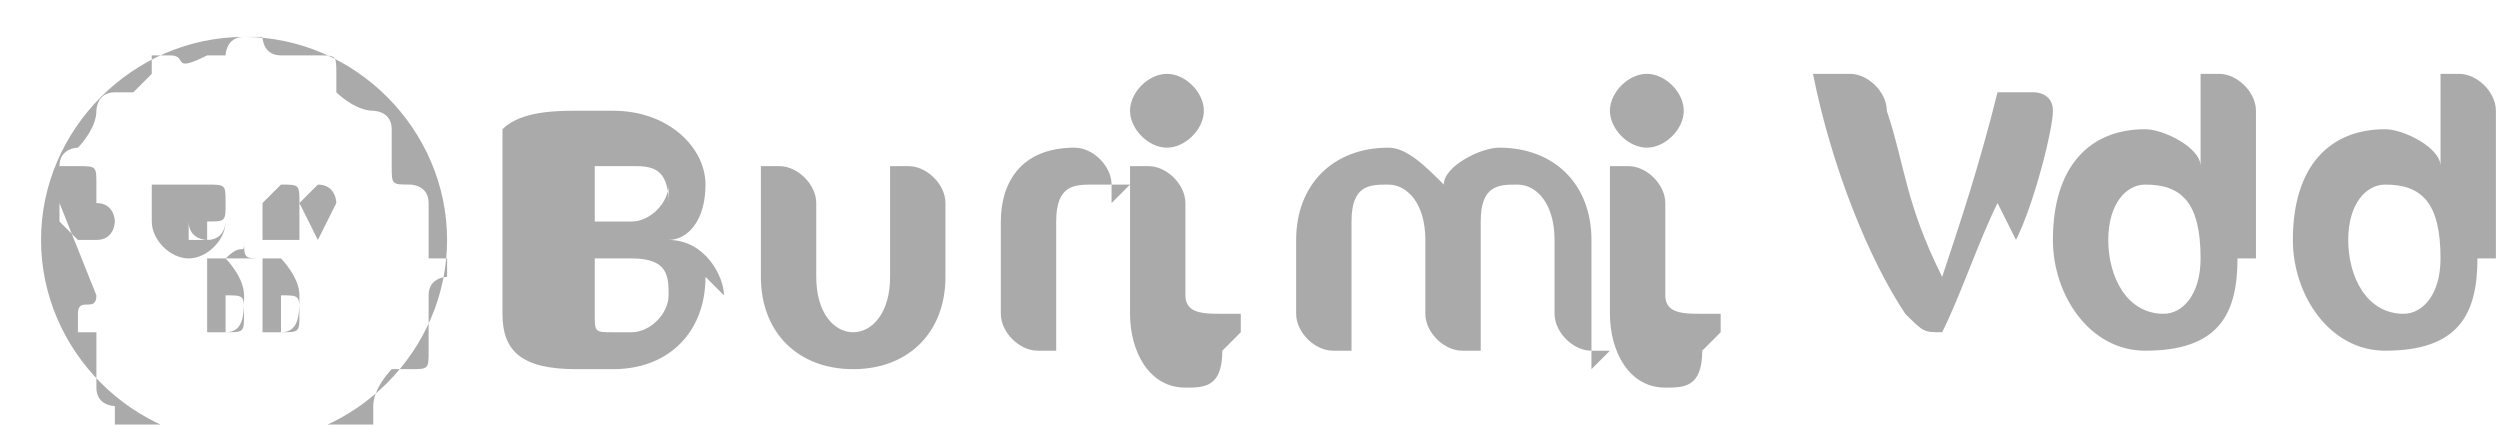 <?xml version="1.0" encoding="UTF-8"?>
<!DOCTYPE svg PUBLIC "-//W3C//DTD SVG 1.1//EN" "http://www.w3.org/Graphics/SVG/1.1/DTD/svg11.dtd">
<!-- Creator: CorelDRAW 2020 (64-Bit) -->
<svg xmlns="http://www.w3.org/2000/svg" xml:space="preserve" width="0.689in" height="0.117in" version="1.1" style="shape-rendering:geometricPrecision; text-rendering:geometricPrecision; image-rendering:optimizeQuality; fill-rule:evenodd; clip-rule:evenodd"
viewBox="0 0 0.135 0.023"
 xmlns:xlink="http://www.w3.org/1999/xlink"
 xmlns:xodm="http://www.corel.com/coreldraw/odm/2003">
 <defs>
  <style type="text/css">
   <![CDATA[
    .fil0 {fill:#AAAAAA}
   ]]>
  </style>
 </defs>
 <g id="Layer_x0020_1">
  <path class="fil0" d="M0.132 0.014c0,0.002 -0.001,0.003 -0.002,0.003 -0.002,0 -0.003,-0.002 -0.003,-0.004 0,-0.002 0.001,-0.003 0.002,-0.003 0.002,0 0.003,0.001 0.003,0.004zm0.003 0l0 -0.008c0,-0.001 -0.001,-0.002 -0.002,-0.002l-0.001 0 0 0.005c-0,-0.001 -0.002,-0.002 -0.003,-0.002 -0.003,0 -0.005,0.002 -0.005,0.006 0,0.003 0.002,0.006 0.005,0.006 0.004,0 0.005,-0.002 0.005,-0.005zm-0.016 -0c0,0.002 -0.001,0.003 -0.002,0.003 -0.002,0 -0.003,-0.002 -0.003,-0.004 0,-0.002 0.001,-0.003 0.002,-0.003 0.002,0 0.003,0.001 0.003,0.004zm0.003 0l0 -0.008c0,-0.001 -0.001,-0.002 -0.002,-0.002l-0.001 0 0 0.005c-0,-0.001 -0.002,-0.002 -0.003,-0.002 -0.003,0 -0.005,0.002 -0.005,0.006 0,0.003 0.002,0.006 0.005,0.006 0.004,0 0.005,-0.002 0.005,-0.005zm-0.013 -0.001c0.001,-0.002 0.002,-0.006 0.002,-0.007 0,-0.001 -0.001,-0.001 -0.001,-0.001l-0.002 0c-0.001,0.004 -0.002,0.007 -0.003,0.01 -0.002,-0.004 -0.002,-0.006 -0.003,-0.009 -0,-0.001 -0.001,-0.002 -0.002,-0.002l-0.002 0c0.001,0.005 0.003,0.01 0.005,0.013 0.001,0.001 0.001,0.001 0.002,0.001l0 0c0.001,-0.002 0.002,-0.005 0.003,-0.007zm-0.016 0.005l0 -0.001 -0.001 0c-0.001,0 -0.002,-0 -0.002,-0.001l0 -0.005c0,-0.001 -0.001,-0.002 -0.002,-0.002l-0.001 0c0,0 0,0.007 0,0.008 0,0.002 0.001,0.004 0.003,0.004 0.001,0 0.002,-0 0.002,-0.002zm-0.002 -0.012c0,-0.001 -0.001,-0.002 -0.002,-0.002 -0.001,0 -0.002,0.001 -0.002,0.002 0,0.001 0.001,0.002 0.002,0.002 0.001,0 0.002,-0.001 0.002,-0.002zm-0.005 0.014l0 -0.007c0,-0.003 -0.002,-0.005 -0.005,-0.005 -0.001,0 -0.003,0.001 -0.003,0.002 -0.001,-0.001 -0.002,-0.002 -0.003,-0.002 -0.003,0 -0.005,0.002 -0.005,0.005l0 0.004c0,0.001 0.001,0.002 0.002,0.002l0.001 0 0 -0.007c0,-0.002 0.001,-0.002 0.002,-0.002 0.001,0 0.002,0.001 0.002,0.003l0 0.004c0,0.001 0.001,0.002 0.002,0.002l0.001 0 0 -0.007c0,-0.002 0.001,-0.002 0.002,-0.002 0.001,0 0.002,0.001 0.002,0.003l0 0.004c0,0.001 0.001,0.002 0.002,0.002l0.001 0zm-0.019 -0.002l0 -0.001 -0.001 0c-0.001,0 -0.002,-0 -0.002,-0.001l0 -0.005c0,-0.001 -0.001,-0.002 -0.002,-0.002l-0.001 0c0,0 0,0.007 0,0.008 0,0.002 0.001,0.004 0.003,0.004 0.001,0 0.002,-0 0.002,-0.002zm-0.002 -0.012c0,-0.001 -0.001,-0.002 -0.002,-0.002 -0.001,0 -0.002,0.001 -0.002,0.002 0,0.001 0.001,0.002 0.002,0.002 0.001,0 0.002,-0.001 0.002,-0.002zm-0.005 0.005l0 -0.001c0,-0.001 -0.001,-0.002 -0.002,-0.002 -0.003,0 -0.004,0.002 -0.004,0.004l0 0.005c0,0.001 0.001,0.002 0.002,0.002l0.001 0 0 -0.007c0,-0.002 0.001,-0.002 0.002,-0.002 0.001,0 0.001,0 0.002,0l0 0zm-0.009 0.004l0 -0.004c0,-0.001 -0.001,-0.002 -0.002,-0.002l-0.001 0 0 0.006c0,0.002 -0.001,0.003 -0.002,0.003 -0.001,0 -0.002,-0.001 -0.002,-0.003l0 -0.004c0,-0.001 -0.001,-0.002 -0.002,-0.002l-0.001 0 0 0.006c0,0.003 0.002,0.005 0.005,0.005 0.003,0 0.005,-0.002 0.005,-0.005zm-0.015 0.001c0,0.001 -0.001,0.002 -0.002,0.002l-0.001 0c-0.001,0 -0.001,-0 -0.001,-0.001l0 -0.003 0.002 0c0.002,0 0.002,0.001 0.002,0.002zm-0 -0.006c0,0.001 -0.001,0.002 -0.002,0.002l-0.002 0 0 -0.003c0,-0 0.001,-0 0.001,-0l0.001 0c0.001,0 0.002,0 0.002,0.002zm0.003 0.006c0,-0.001 -0.001,-0.003 -0.003,-0.003 0.001,-0 0.002,-0.001 0.002,-0.003 0,-0.002 -0.002,-0.004 -0.005,-0.004l-0.002 0c-0.001,0 -0.003,0 -0.004,0.001l0 0.01c0,0.002 0.001,0.003 0.004,0.003l0.002 0c0.003,0 0.005,-0.002 0.005,-0.005zm-0.025 -0.002c-0.001,-0 -0.001,0 -0.001,-0.001 -0,-0 -0,-0 0,-0 0,-0 0,-0 0,-0 0,-0 -0,-0.001 -0,-0.001 0,-0 0,-0 0,-0 0,-0 -0,-0.001 0,-0.001 -0,-0 0,-0 0,-0 0,-0 -0,-0 0,-0 0,-0 0,-0 0,-0 0,-0 0,-0 0,-0 0,-0 0,-0 0,-0.001 -0,-0 -0,-0 -0,-0 0,-0 0,-0 0,-0 -0,0 -0,0 -0,-0 -0,-0 0,-0 0,-0 0,-0 0,-0 0,0 -0,0 0,0 -0,0 0,0 0,0 0,0 0,0 0,0 -0,0 -0,0 0,0 0,0.001 0,0 0,0 0,0 0,0 0,0 0,0 0,0 0,0 0,0 0,0 0,0 0,0 0,0 0,0.001 0,0.001 -0,0 0,0 0,0 0,0 -0,0.001 -0,0.001 0,0 0,0 0,0 0,0 0,0 0,0 -0,0.001 -0,0 -0.001,0.001zm0.007 -0.003c0,-0 -0,-0 -0,-0 -0,0 -0,0 -0,0l0 0.003c0,0 0,0 0,0 0,0 0,-0 0,-0l0 -0.003zm-0.005 0.002c-0,0 -0,0.001 -0,0.001 0,0 0,0 0,0 0,0 0,-0 0,-0.001l0 -0.002 0 0 0.001 0.002c0,0 0,0 0,0 0,0 0,-0 0,-0l0.001 -0.002 0 0 0 0.002c0,0 0,0.001 0,0.001 0,0 0,-0 0,-0 0,-0 -0,-0.001 -0,-0.001l-0 -0.002c-0,-0 -0,-0.001 -0.001,-0.001 -0,0 -0,0 -0.001,0.001l-0 0.001 -0 0 -0 -0.001c-0,-0.001 -0,-0.001 -0.001,-0.001 -0,0 -0,0 -0.001,0.001l-0 0.002zm-0.011 -0.002l0 0c0,0 0,0 0,0 0,0 -0,0 -0,0l-0 0 0 -0.001zm-0.001 0.002c0,0 0,0 0,0l0.001 0c0.001,0 0.001,-0.001 0.001,-0.001 0,-0 -0,-0.001 -0.001,-0.001 0,-0 0,-0 0,-0.001 0,-0.001 -0,-0.001 -0.001,-0.001l-0.001 0c-0,0 -0,0 -0,0l0 0.003zm0.001 -0.001l0.001 0c0,0 0,0 0,0 0,0 -0,0 -0,0l-0.001 0 0 -0.001zm0.003 -0.002c0,-0 -0,-0 -0,-0 -0,0 -0,0 -0,0l0 0.002c0,0.001 0.001,0.002 0.002,0.002 0.001,0 0.002,-0.001 0.002,-0.002l0 -0.002c0,-0 -0,-0 -0,-0 -0,0 -0,0 -0,0l0 0.002c0,0 -0,0.001 -0.001,0.001 -0,0 -0.001,-0 -0.001,-0.001l0 -0.002zm0.003 0.003c0,0 0,0 0,0 0,0 0,-0 0,-0l0 -0.001 0 0 0.001 0.001c0,0 0,0 0,0 0,0 0,-0 0,-0 0,-0 -0,-0 -0,-0l-0.001 -0.001c0.001,-0 0.001,-0 0.001,-0.001 0,-0.001 -0,-0.001 -0.001,-0.001l-0.001 0c-0,0 -0,0 -0,0l0 0.003zm0.001 -0.002l0.001 0c0,0 0,0 0,0 0,0 -0,0 -0,0l-0.001 0 0 -0.001zm0.004 -0.001l0.006 0c0,0 0,0 0,0l-0.006 0c-0,-0 -0,-0 -0,-0zm-0.012 0l0.01 0c-0,0 -0,0 -0,0l-0.01 0c0,-0 0,-0 0,-0zm0 0.005l0.018 0c0,-0 0,-0 0,-0l-0.018 0c0,0 0,0 0,0zm0.006 0.002l-0.001 -0.002c-0,-0 -0,-0 -0,-0 -0,0 -0,0 -0,0 0,0 0,0 0,0l0.001 0.002c0,0 0,0 0,0 0,0 0,-0 0,-0l0.001 -0.002c0,-0 0,-0 0,-0 0,-0 -0,-0 -0,-0 -0,0 -0,0 -0,0l-0.001 0.002zm0.002 -0.001l0 0c0.001,0 0.001,0 0.001,0.001 0,0.001 -0,0.001 -0.001,0.001l-0 0 0 -0.002zm-0.001 0.002c0,0 0,0 0,0l0.001 0c0.001,0 0.001,-0.001 0.001,-0.002 0,-0.001 -0.001,-0.002 -0.001,-0.002l-0.001 0c-0,0 -0,0 -0,0l0 0.002zm0.004 -0.002l0 0c0.001,0 0.001,0 0.001,0.001 0,0.001 -0,0.001 -0.001,0.001l-0 0 0 -0.002zm-0.001 0.002c0,0 0,0 0,0l0.001 0c0.001,0 0.001,-0.001 0.001,-0.002 0,-0.001 -0.001,-0.002 -0.001,-0.002l-0.001 0c-0,0 -0,0 -0,0l0 0.002zm-0.011 -0.007c0,-0.002 -0,-0.001 -0,-0.002 0,-0.001 0.001,-0.001 0.001,-0.001 0,-0 0.001,-0.001 0.001,-0.002 0,-0 -0,-0.001 0.001,-0.001 0.001,-0 0.001,0 0.001,-0 0,-0 0.001,-0.001 0.001,-0.001 0,-0 -0,-0 0,-0.001 0,-0 0,-0 0.001,-0 0.001,0 0,0.001 0.002,0 0,-0 0.001,-0 0.001,-0 0,-0 0,-0.001 0.001,-0.001 0,0 0,0 0.001,0 0,0 -0,0.001 0.001,0.001 0.002,0 0.001,-0 0.002,-0 0.001,0 0.001,0 0.001,0.001 0,0 0,0 0,0.001 0,0 0.001,0.001 0.002,0.001 0,-0 0.001,-0 0.001,0.001 0,0.001 -0,0 0,0.002 0,0.001 0,0.001 0.001,0.001 0,0 0.001,0 0.001,0.001 0,0.001 -0,0.001 -0,0.001 0,0 0,0.001 0,0.002 0,0 0,0 0.001,0 0,0 0,0 0,0.001l0 0c-0,0 -0,0 -0,0 -0,0 -0.001,0 -0.001,0.001 -0,0 -0,0.001 -0,0.002 0,0 0,0 0,0.001 0,0.001 -0,0.001 -0.001,0.001 -0,0 -0,0 -0.001,0 -0,0 -0.001,0.001 -0.001,0.002 0,0 0,0 0,0.001 -0,0.001 -0.001,0.001 -0.001,0.001 -0,-0 -0.001,0.001 -0.001,0.001 -0,0 -0,0 -0,0.001 -0,0 -0,0.001 -0.001,0.001 -0.001,0 -0.001,-0 -0.001,-0 -0,0 -0.001,0 -0.002,0 -0,0 -0,0 -0,0.001 -0,0 -0,0 -0.001,0l-0 0c-0,-0 -0,-0 -0,-0 -0.001,-0 0,-0.001 -0.001,-0.001 -0.002,-0 -0.001,0 -0.002,0 -0.001,0 -0.001,-0 -0.001,-0.001 -0,-0 -0,-0 -0,-0.001 -0,-0 -0,-0 -0,-0 -0.001,-0.001 -0.001,-0 -0.002,-0 -0,-0 -0.001,-0 -0.001,-0.001 -0,-0.001 0,-0 -0,-0.002 -0,-0 -0,-0 -0,-0 -0,-0 -0.001,-0 -0.001,-0.001 0,-0.001 0,-0.001 0,-0.001 0,-0 -0,-0.001 -0,-0.002 -0,-0 -0,-0 -0.001,-0 -0,-0 -0,-0 -0,-0.001l0 -0c0,-0 0,-0 0,-0 0,-0.001 0.001,0 0.001,-0.001zm0.021 0.002c0,-0.006 -0.005,-0.011 -0.011,-0.011 -0.006,0 -0.011,0.005 -0.011,0.011 0,0.006 0.005,0.011 0.011,0.011 0.006,0 0.011,-0.005 0.011,-0.011z"/>
 </g>
</svg>
